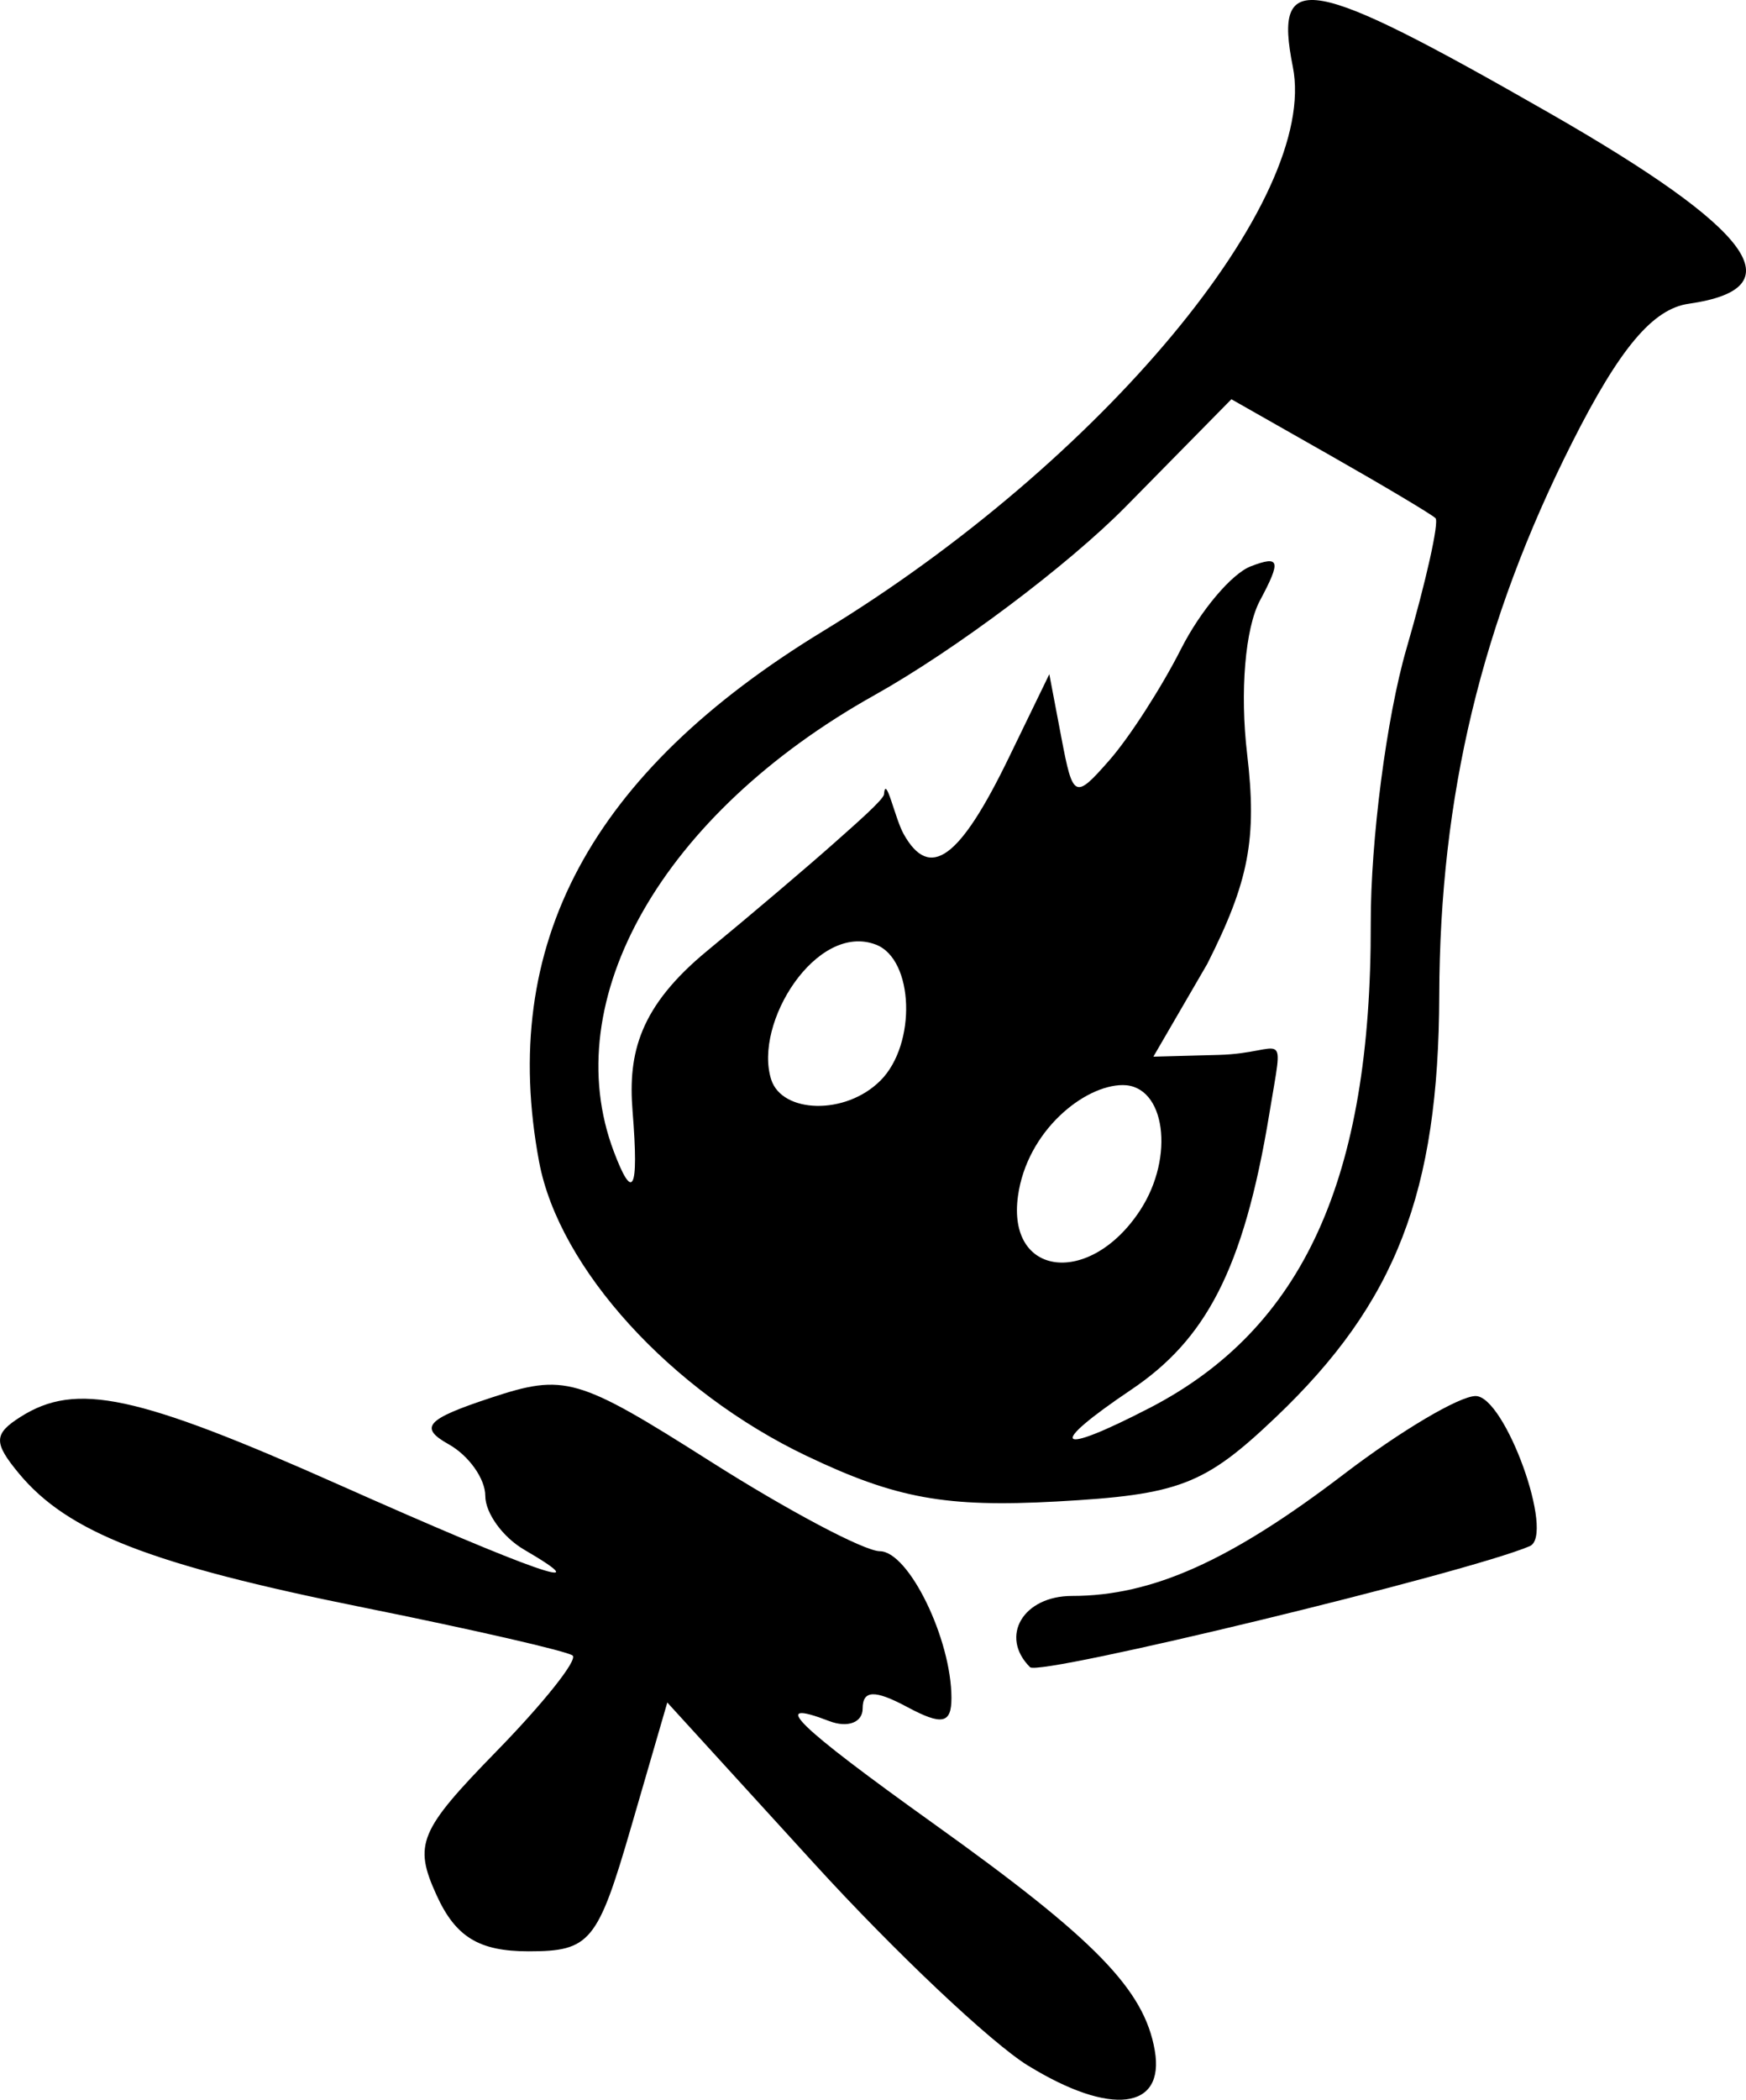 <?xml version="1.0" encoding="UTF-8" standalone="no"?>
<!-- Created with Inkscape (http://www.inkscape.org/) -->

<svg
   version="1.1"
   id="svg1"
   width="78.658"
   height="94.539"
   viewBox="0 0 78.658 94.539"
   xmlns="http://www.w3.org/2000/svg"
   xmlns:svg="http://www.w3.org/2000/svg">
  <defs
     id="defs1" />
  <g
     id="g1"
     transform="translate(-1350.161,-353.291)">
    <path
       d="m 1396.485,446.298 c -1.671,-1.027 -6.013,-5.127 -9.65,-9.111 l -6.612,-7.245 -1.628,5.601 c -1.509,5.191 -1.847,5.601 -4.622,5.601 -2.232,0 -3.287,-0.643 -4.146,-2.53 -1.044,-2.291 -0.788,-2.903 2.707,-6.482 2.123,-2.174 3.663,-4.111 3.424,-4.305 -0.239,-0.194 -4.485,-1.168 -9.435,-2.164 -9.569,-1.926 -13.309,-3.38 -15.508,-6.031 -1.154,-1.391 -1.143,-1.781 0.073,-2.551 2.507,-1.587 5.209,-1.009 14.387,3.076 8.705,3.875 11.861,4.979 8.299,2.904 -0.963,-0.561 -1.75,-1.65 -1.75,-2.42 0,-0.77 -0.742,-1.816 -1.649,-2.324 -1.356,-0.759 -1.019,-1.131 1.893,-2.092 3.335,-1.101 3.914,-0.933 9.899,2.864 3.496,2.218 6.931,4.037 7.632,4.042 1.3,0.01 3.225,3.955 3.225,6.61 0,1.16 -0.422,1.244 -2,0.4 -1.457,-0.78 -2,-0.76 -2,0.072 0,0.628 -0.675,0.883 -1.5,0.567 -2.788,-1.07 -1.524,0.169 4.75,4.655 7.23,5.17 9.436,7.433 9.91,10.17 0.464,2.675 -1.985,2.972 -5.697,0.691 z m 0.079,-17.946 c -1.387,-1.387 -0.312,-3.208 1.893,-3.208 3.611,0 7.133,-1.579 12.264,-5.496 2.524,-1.927 5.186,-3.504 5.917,-3.504 1.328,0 3.589,6.27 2.438,6.759 -2.845,1.21 -22.092,5.869 -22.512,5.449 z m -10.049,-9.504 c -6.129,-2.921 -11.167,-8.452 -12.066,-13.246 -1.834,-9.776 2.311,-17.516 12.798,-23.899 12.524,-7.622 22.352,-19.425 21.156,-25.406 -0.886,-4.428 0.666,-4.15 11.543,2.074 9.216,5.273 11.143,7.904 6.294,8.595 -1.621,0.231 -3.108,1.999 -5.251,6.243 -4.074,8.071 -5.963,15.921 -5.989,24.895 -0.026,8.872 -1.954,13.847 -7.363,18.993 -3.211,3.055 -4.348,3.492 -9.872,3.795 -4.994,0.274 -7.245,-0.135 -11.25,-2.045 z m 15.438,-2.168 c 6.912,-3.574 9.988,-10.312 9.961,-21.815 -0.01,-3.728 0.714,-9.289 1.605,-12.357 0.892,-3.068 1.482,-5.717 1.312,-5.887 -0.17,-0.17 -2.309,-1.444 -4.752,-2.832 l -4.443,-2.523 -4.742,4.817 c -2.608,2.649 -7.709,6.477 -11.336,8.505 -9.55,5.34 -14.334,13.718 -11.741,20.557 0.823,2.171 1.143,1.917 0.84,-1.845 -0.21,-2.609 0.323,-4.699 3.378,-7.213 1.917,-1.577 4.49,-3.76 5.717,-4.85 0.994,-0.883 2.217,-1.953 2.233,-2.182 0.075,-0.94 0.49,1.079 0.885,1.785 1.178,2.105 2.521,1.133 4.735,-3.429 l 1.828,-3.766 0.544,2.86 c 0.522,2.747 0.608,2.787 2.173,1 0.896,-1.023 2.342,-3.268 3.213,-4.989 0.871,-1.721 2.286,-3.398 3.144,-3.727 1.313,-0.504 1.379,-0.26 0.416,1.538 -0.669,1.25 -0.909,4.121 -0.578,6.916 0.45,3.802 0.082,5.734 -1.799,9.45 l -2.425,4.172 2.948,-0.079 c 3.006,-0.08 2.95,-1.455 2.277,2.641 -1.166,7.1 -2.911,10.203 -6.224,12.432 -3.845,2.587 -3.413,3.016 0.828,0.822 z m -0.431,-8.895 c 1.58,-2.411 1.135,-5.641 -0.778,-5.641 -1.722,0 -4.311,2.048 -4.722,4.988 -0.511,3.665 3.25,4.086 5.5,0.653 z m -11.699,-5.841 c 1.641,-1.641 1.514,-5.466 -0.203,-6.124 -2.662,-1.021 -5.529,3.531 -4.716,6.074 0.487,1.523 3.344,1.624 4.918,0.05 z"
       id="path1" />
  </g>
</svg>
